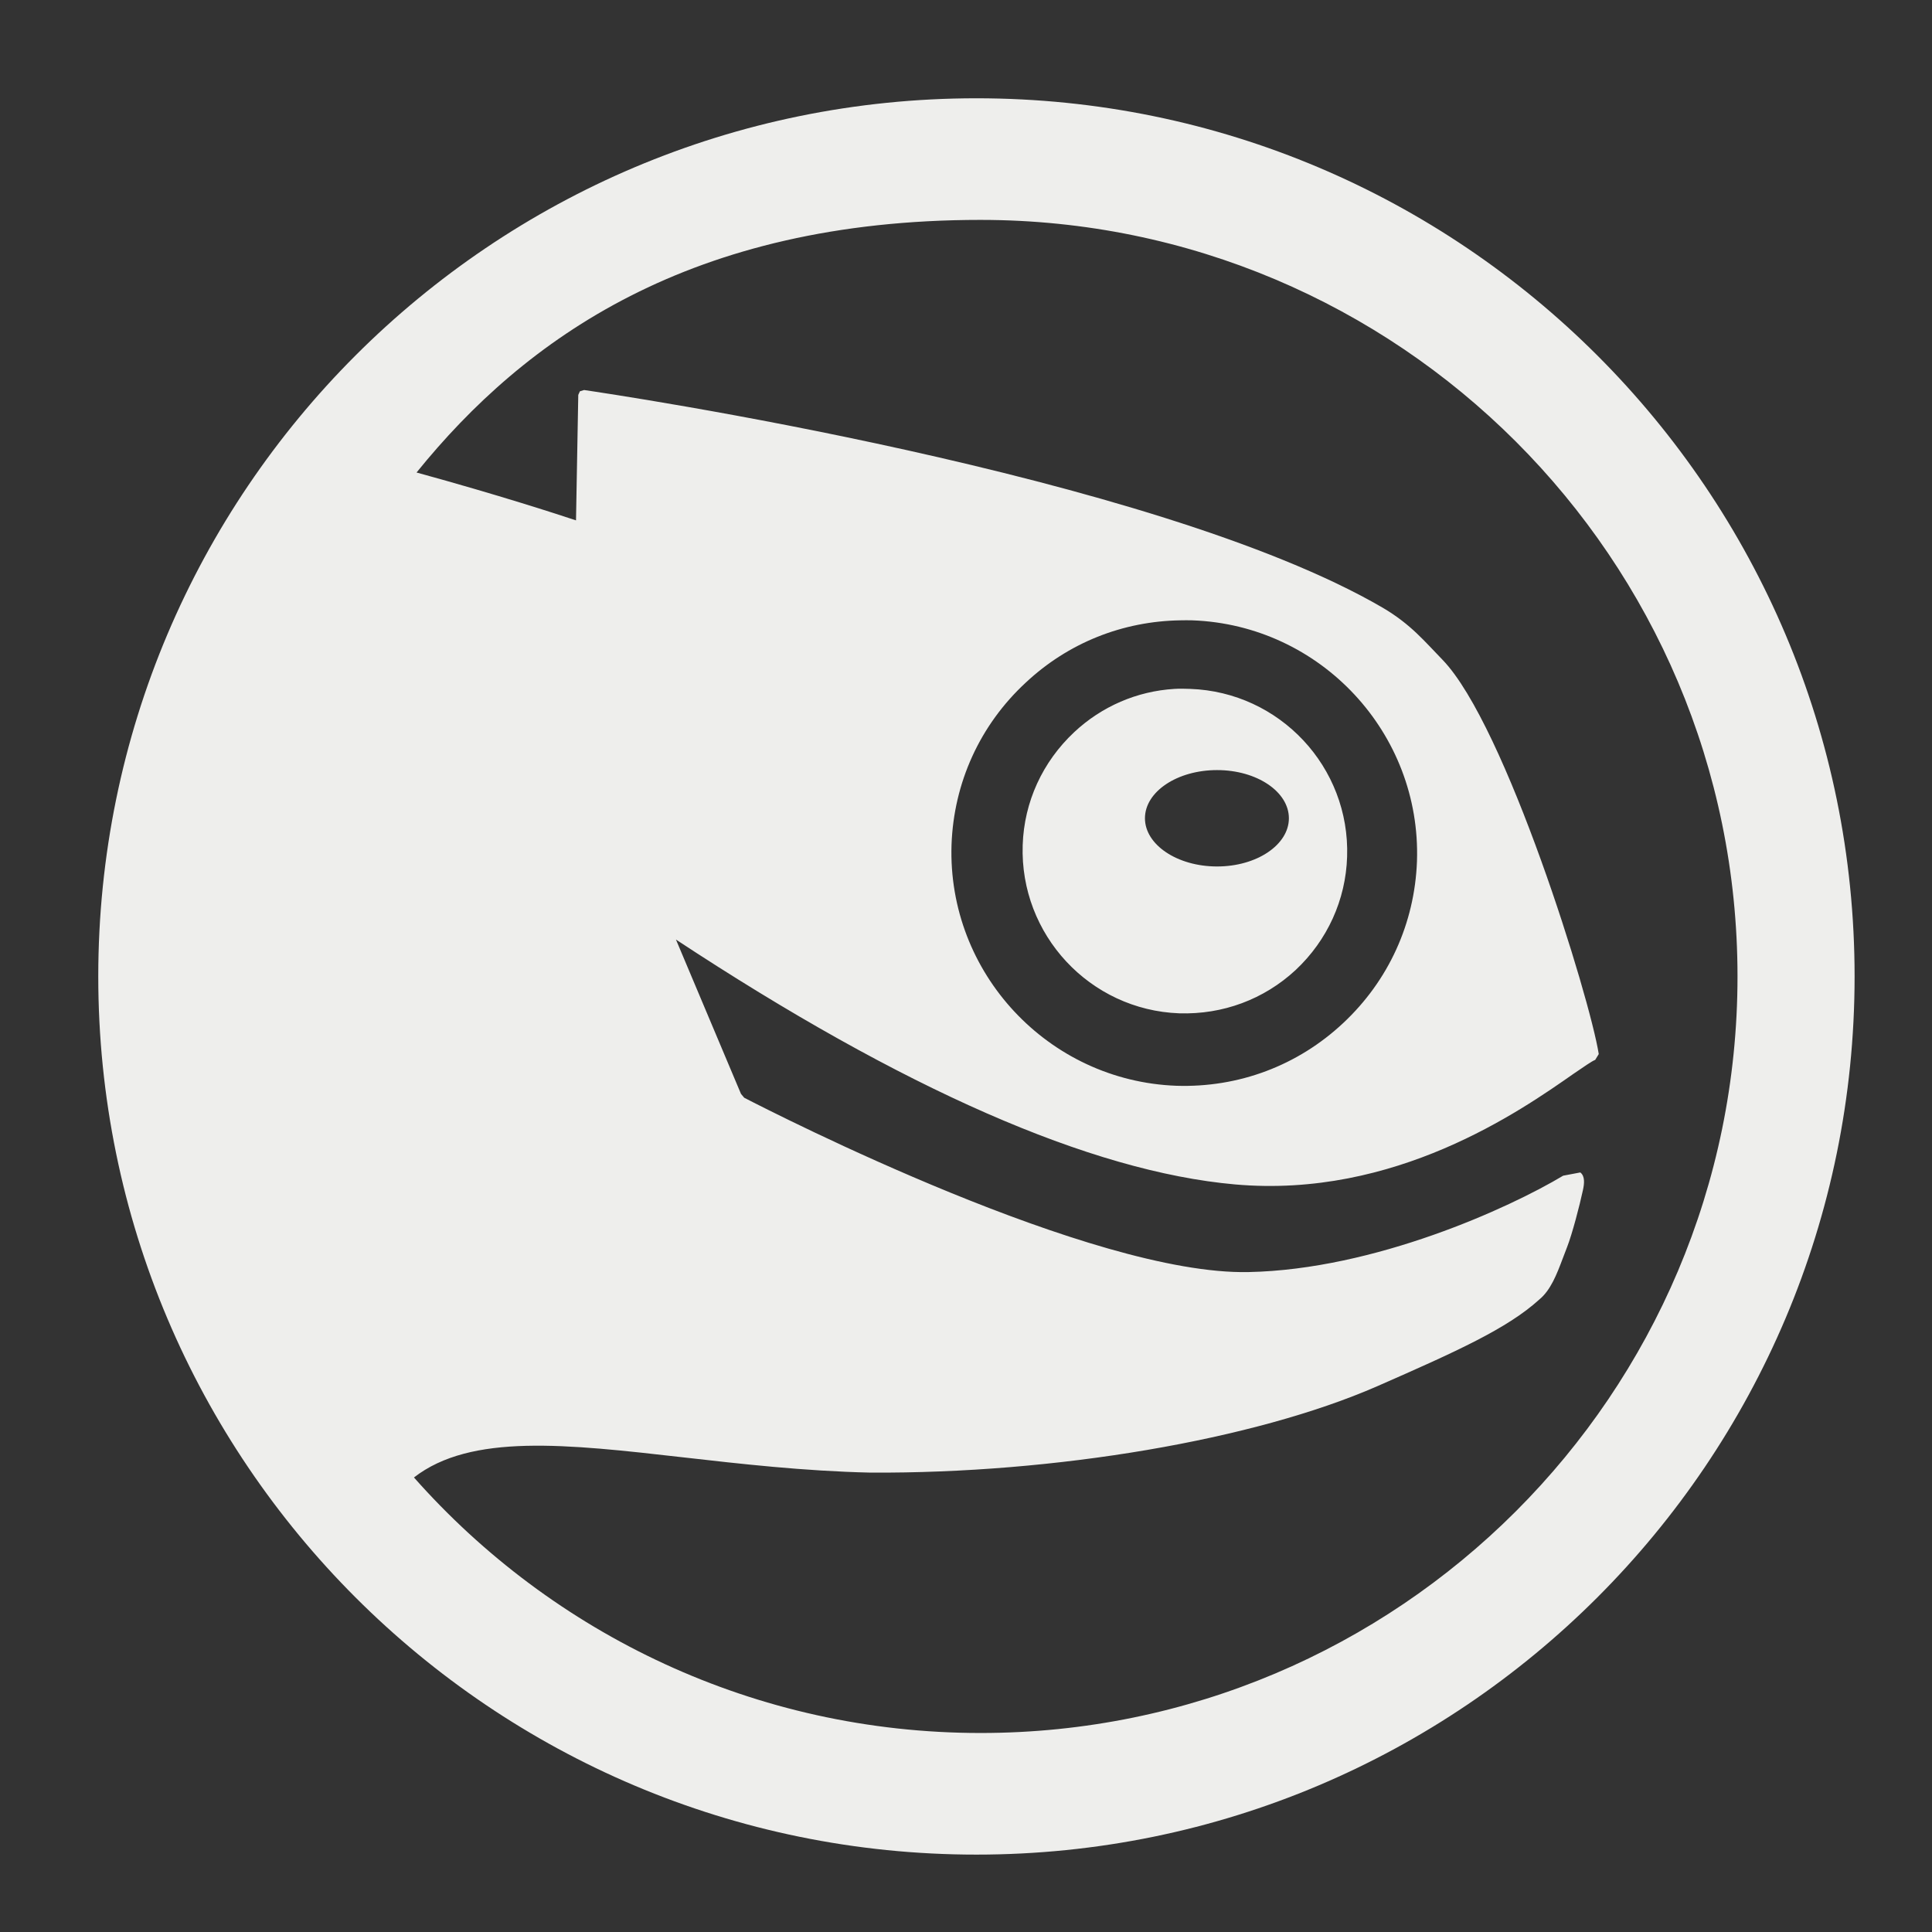 <?xml version="1.0" encoding="UTF-8" standalone="no"?>
<!-- Created with Inkscape (http://www.inkscape.org/) -->

<svg
   xmlns:dc="http://purl.org/dc/elements/1.1/"
   xmlns:cc="http://creativecommons.org/ns#"
   xmlns:rdf="http://www.w3.org/1999/02/22-rdf-syntax-ns#"
   xmlns:svg="http://www.w3.org/2000/svg"
   xmlns="http://www.w3.org/2000/svg"
   xmlns:sodipodi="http://sodipodi.sourceforge.net/DTD/sodipodi-0.dtd"
   xmlns:inkscape="http://www.inkscape.org/namespaces/inkscape"
   width="256"
   height="256"
   id="svg22006"
   version="1.1"
   inkscape:version="0.48.4 r9939"
   sodipodi:docname="ubuntu.svg">
  <rect width="100%" height="100%" fill="#333333" stroke="none"/>
  <defs
     id="defs22008">
    <inkscape:perspective
       sodipodi:type="inkscape:persp3d"
       inkscape:vp_x="0 : 0.5 : 1"
       inkscape:vp_y="0 : 1000 : 0"
       inkscape:vp_z="1 : 0.5 : 1"
       inkscape:persp3d-origin="0.5 : 0.33333333 : 1"
       id="perspective4785" />
    <inkscape:perspective
       id="perspective4798"
       inkscape:persp3d-origin="372.04724 : 350.78739 : 1"
       inkscape:vp_z="744.09448 : 526.18109 : 1"
       inkscape:vp_y="0 : 1000 : 0"
       inkscape:vp_x="0 : 526.18109 : 1"
       sodipodi:type="inkscape:persp3d" />
  </defs>
  <sodipodi:namedview
     id="base"
     pagecolor="#ffffff"
     bordercolor="#666666"
     borderopacity="1.0"
     inkscape:pageopacity="0.0"
     inkscape:pageshadow="2"
     inkscape:zoom="1"
     inkscape:cx="163"
     inkscape:cy="37"
     inkscape:document-units="px"
     inkscape:current-layer="layer1"
     showgrid="false"
     fit-margin-top="0"
     fit-margin-left="0"
     fit-margin-right="0"
     fit-margin-bottom="0"
     inkscape:window-width="1381"
     inkscape:window-height="1187"
     inkscape:window-x="2560"
     inkscape:window-y="59"
     inkscape:window-maximized="0" />
  <g
     inkscape:label="Layer 1"
     inkscape:groupmode="layer"
     id="layer1"
     transform="translate(-16,-788.362)">
    <g
       id="layer1-5"
       inkscape:label="Layer 1"
       transform="matrix(0.46,0,0,0.46,6.068,779.746)">
      <path
         id="path7590"
         d="m 302.857,47.041 c -139.695,0 -252.959,113.252 -252.959,252.959 0,139.708 113.264,252.959 252.959,252.959 139.695,0 252.959,-113.252 252.959,-252.959 0,-139.708 -113.264,-252.959 -252.959,-252.959 z m 1.211,35.032 c 120.365,0 218.02,97.575 218.02,217.927 0,120.365 -97.668,217.927 -218.02,217.927 -64.992,0 -123.312,-28.484 -163.236,-73.605 16.416,-12.741 43.88,-9.632 77.705,-5.777 16.209,1.844 34.688,3.954 53.76,4.379 53.283,0.309 110.614,-9.415 145.999,-24.877 22.876,-10.033 37.523,-16.64 46.679,-24.97 3.301,-2.708 5.035,-7.232 6.802,-11.926 l 1.211,-3.168 c 1.483,-3.791 3.611,-11.949 4.565,-16.398 0.426,-1.947 0.634,-4.041 -0.745,-5.124 l -4.938,0.932 c -15.526,9.31 -54.316,27.043 -90.655,27.765 -45.03,0.941 -135.788,-45.332 -145.254,-50.219 l -0.932,-1.118 c -2.27,-5.416 -15.852,-37.66 -18.727,-44.443 65.328,43.019 119.49,66.83 161,70.53 46.152,4.101 82.153,-21.097 97.55,-31.864 3.005,-2.05 5.301,-3.658 6.243,-4.006 l 1.025,-1.677 c -2.553,-16.222 -26.768,-94.722 -45.002,-113.575 -5.055,-5.171 -9.074,-10.203 -17.237,-15.001 -65.998,-38.467 -222.702,-61.634 -230.039,-62.704 l -1.211,0.373 -0.466,1.025 c 0,0 -0.588,32.54 -0.652,36.15 -5.377,-1.78 -22.051,-7.238 -45.933,-13.789 31.161,-38.557 78.915,-72.767 162.49,-72.767 z m 57.58,115.346 c 1.112,-0.017 2.235,-0.037 3.354,0 36.971,1.328 66.018,32.467 64.754,69.412 -0.658,17.873 -8.193,34.387 -21.243,46.586 -13.089,12.263 -30.1,18.655 -48.076,18.075 -36.906,-1.38 -65.953,-32.519 -64.754,-69.412 0.632,-17.899 8.209,-34.518 21.336,-46.679 12.259,-11.497 27.948,-17.732 44.629,-17.982 z m -1.77,19.752 c -10.767,0.655 -20.928,5.027 -28.883,12.485 -9.065,8.511 -14.414,20.034 -14.814,32.517 -0.851,25.791 19.33,47.495 45.095,48.449 12.521,0.387 24.399,-4 33.542,-12.485 9.117,-8.55 14.427,-20.179 14.814,-32.61 0.864,-25.829 -19.41,-47.453 -45.188,-48.356 -1.56,-0.058 -3.027,-0.093 -4.565,0 z m 12.299,23.386 c 11.451,0 20.684,6.223 20.684,13.883 0,7.621 -9.233,13.882 -20.684,13.882 -11.49,0 -20.777,-6.274 -20.777,-13.882 0,-7.66 9.287,-13.882 20.777,-13.883 z"
         style="font-size:20.488px;fill:#eeeeec;fill-opacity:1;fill-rule:evenodd;stroke:none;font-family:TrebuchetMS-Bold"
         inkscape:connector-curvature="0" />
    </g>
  </g>
</svg>
